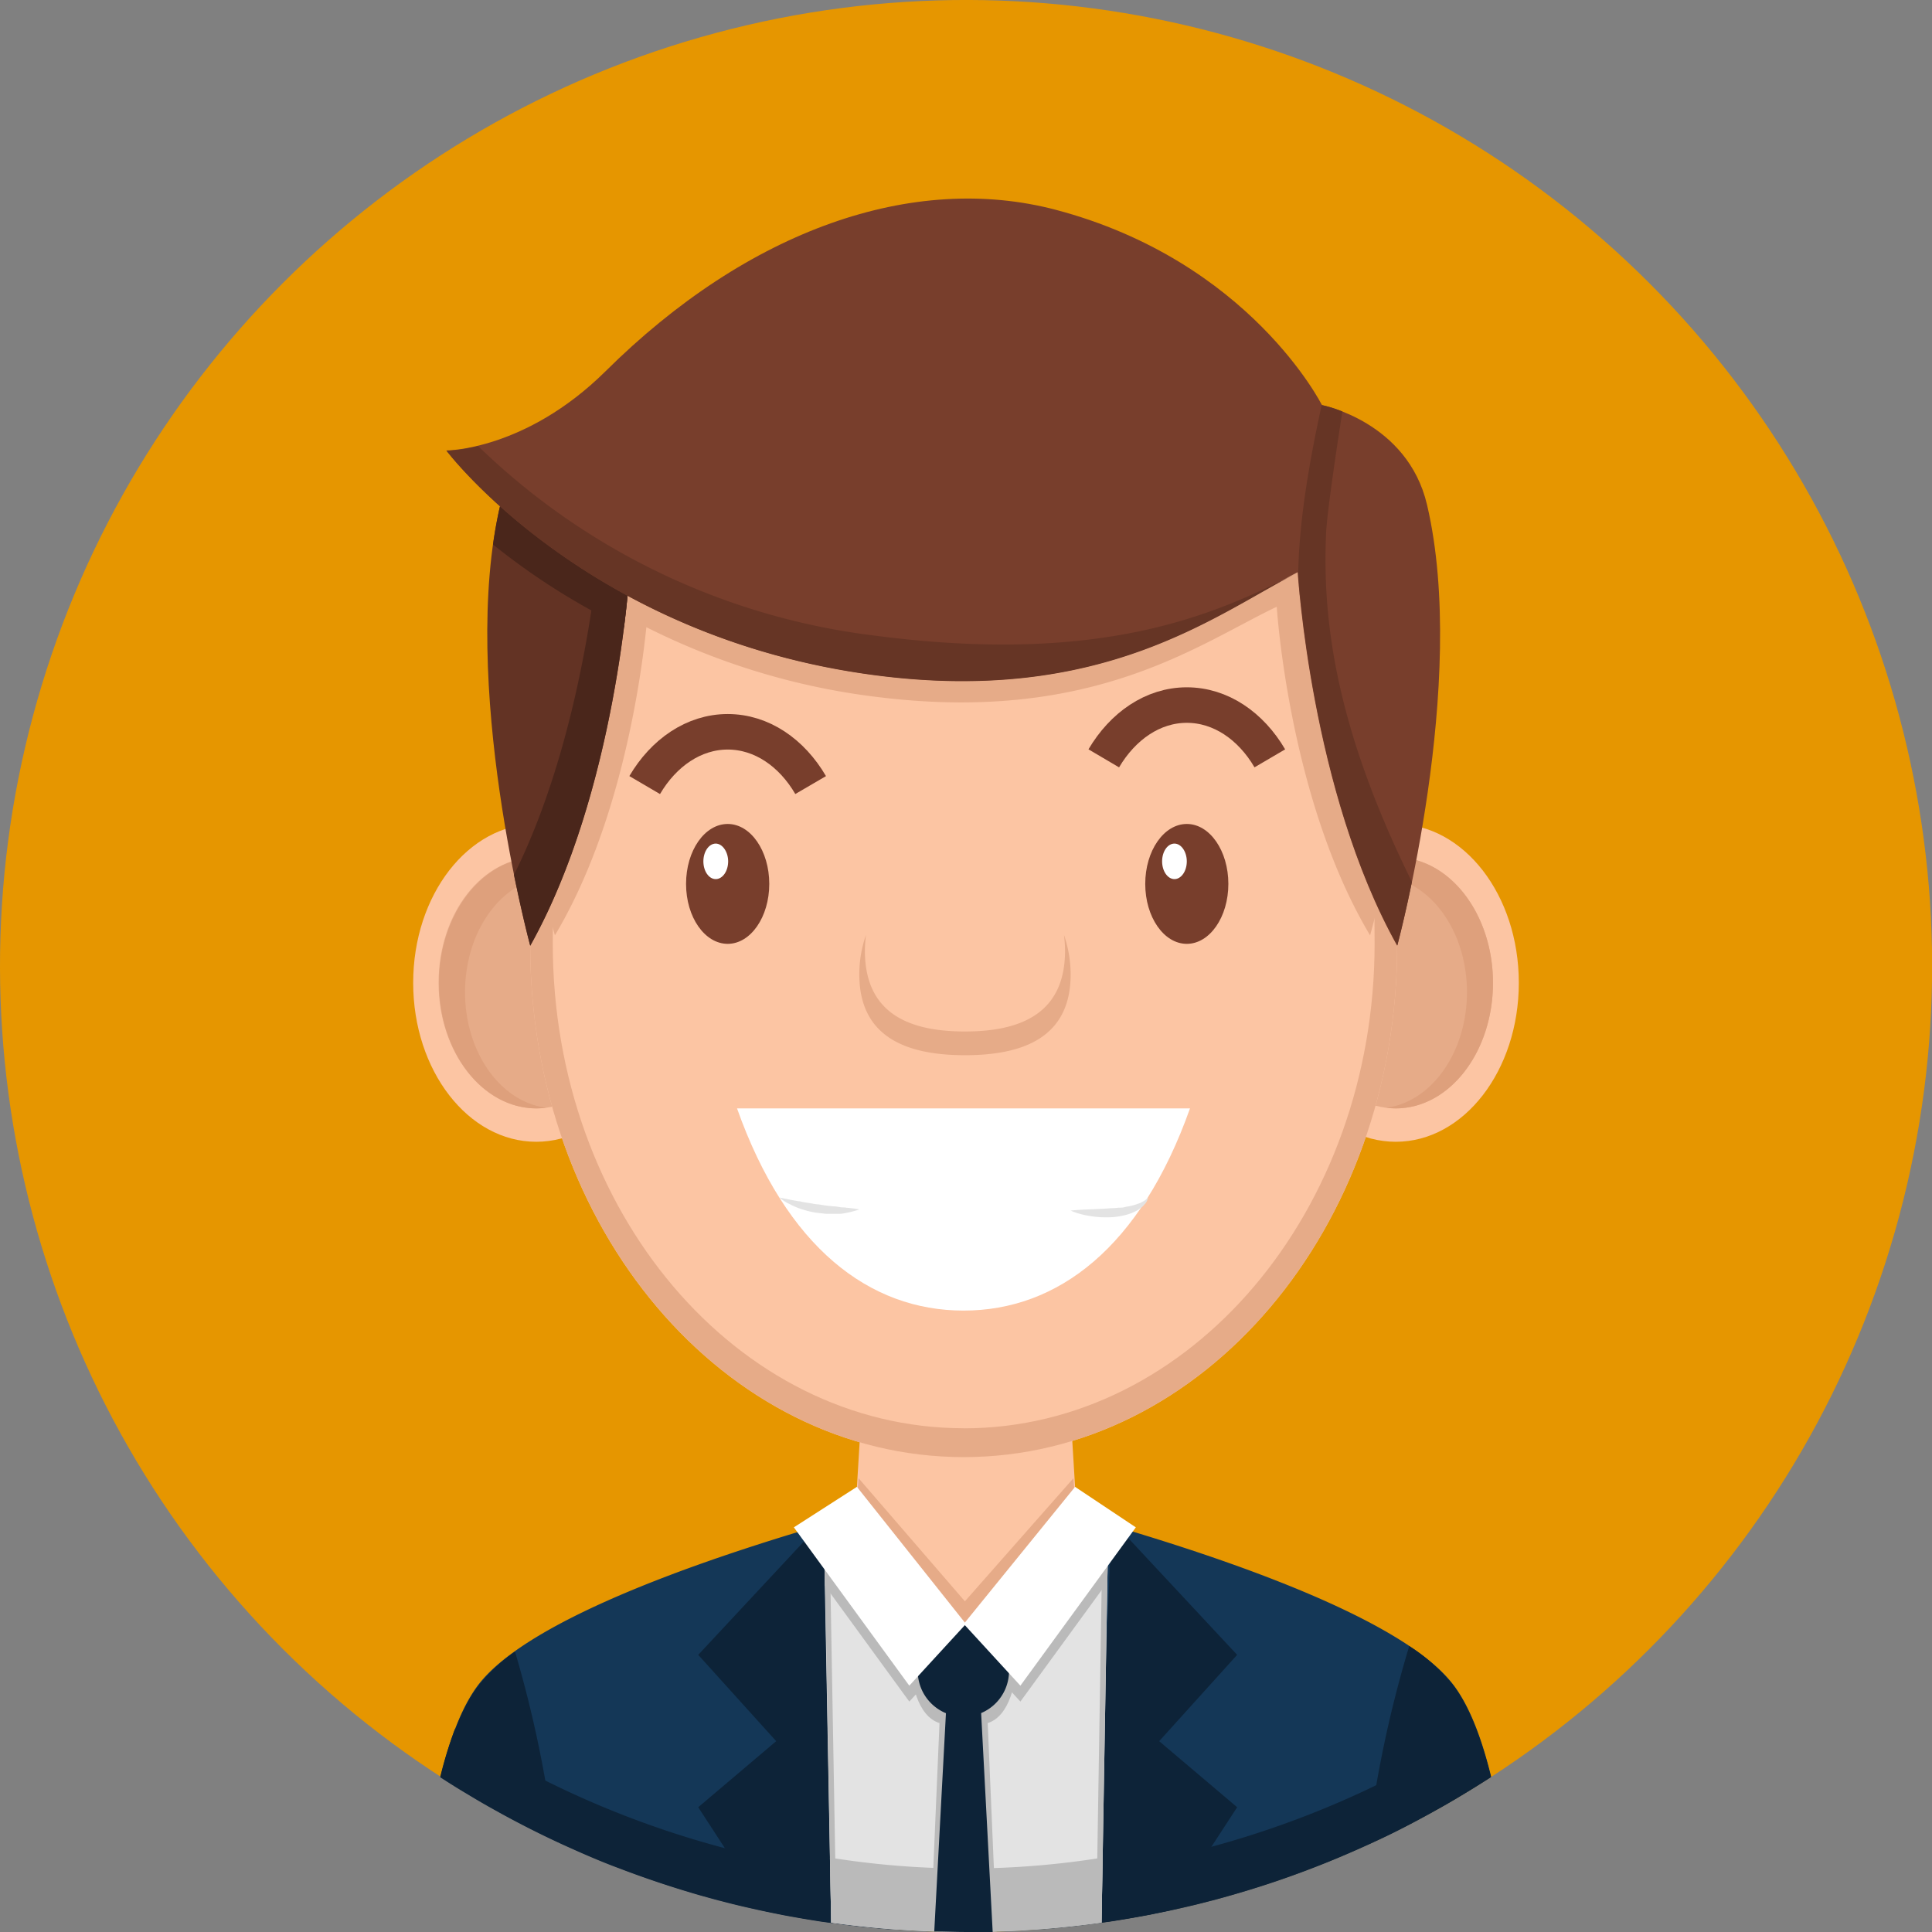 <svg xmlns="http://www.w3.org/2000/svg" viewBox="0 0 217.57 217.57"><rect x="0" y="0" width="217.57" height="217.57" fill="#808080" stroke="none"/><defs><style>.cls-1{fill:#e69600;}.cls-2{fill:#143757;}.cls-3{fill:#0d2338;}.cls-4{fill:#e3e3e3;}.cls-5{fill:#bababa;}.cls-6{fill:#fcc5a3;}.cls-7{fill:#e6ab88;}.cls-8{fill:#dea07c;}.cls-9{fill:#fff;}.cls-10{fill:#633324;}.cls-11{fill:#4a261b;}.cls-12{fill:#783e2c;}.cls-13{fill:#663525;}.cls-14{fill:none;stroke:#783e2c;stroke-miterlimit:10;stroke-width:4px;}</style></defs><title>happy_faceAsset 1</title><g id="Layer_2" data-name="Layer 2"><g id="OBJECTS"><circle class="cls-1" cx="108.79" cy="108.79" r="108.79" transform="translate(-45.06 108.79) rotate(-45)"/><path class="cls-2" d="M108.79,217.57a108.24,108.24,0,0,0,59.14-17.47c-1.05-4.3-2.41-7.88-4.19-10.27-8.84-11.91-54.95-22.39-54.95-22.39s-46.12,10.48-55,22.39c-1.78,2.39-3.14,6-4.19,10.27A108.28,108.28,0,0,0,108.79,217.57Z"/><path class="cls-3" d="M113.36,217.47c1.07-.05,2.13-.1,3.18-.18.15,0,.3,0,.45,0,1.19-.09,2.37-.2,3.55-.32l.85-.1c1-.12,2-.25,3-.39l.61-.08c1.17-.18,2.34-.38,3.51-.59l.65-.12c1-.2,2-.4,3-.62l.62-.14c1.18-.26,2.34-.54,3.5-.85l.33-.08q1.61-.43,3.18-.9l.57-.17q3.48-1.05,6.85-2.33l.47-.18c2.28-.87,4.51-1.82,6.71-2.83l.34-.16c2.23-1,4.42-2.16,6.56-3.34l.19-.11c1.08-.59,2.14-1.2,3.19-1.84h0c1.09-.65,2.16-1.32,3.22-2h0a44.06,44.06,0,0,0-1.66-5.42,106.11,106.11,0,0,1-115,0,45.86,45.86,0,0,0-1.66,5.42h0c1.06.69,2.13,1.36,3.22,2h0c1.05.64,2.11,1.25,3.19,1.84l.19.11c2.14,1.18,4.33,2.3,6.56,3.34l.34.16c2.2,1,4.44,2,6.71,2.83l.47.18q3.38,1.27,6.85,2.33l.57.17c1,.31,2.12.61,3.18.9l.33.08c1.16.31,2.32.59,3.5.85l.62.14c1,.22,2,.42,3,.62l.65.12c1.17.21,2.34.41,3.51.59l.61.08c1,.14,2,.27,3,.39l.85.1c1.18.12,2.36.23,3.55.32.15,0,.3,0,.45,0,1,.08,2.11.13,3.18.18l1,0c1.2,0,2.41.07,3.63.07s2.42,0,3.62-.07Z"/><path class="cls-3" d="M92.75,171.21,78.63,186.36l8.78,9.72-8.78,7.44,7.62,11.71q4.13.87,8.35,1.42Z"/><path class="cls-3" d="M125.19,171.21l-1.84,45.39q4.26-.57,8.41-1.47l7.56-11.61-8.78-7.44,8.78-9.72Z"/><path class="cls-4" d="M92.75,171.21l.85,45.3a109.36,109.36,0,0,0,30.45,0l.77-45.29-16-3.77Z"/><path class="cls-5" d="M113.11,217.48c1.06,0,2.12-.1,3.17-.17l.29,0q3.78-.27,7.48-.79l.12-7.33a96.46,96.46,0,0,1-30.71,0l.14,7.34q3.68.51,7.42.78l.33,0c1,.07,2.08.13,3.12.17l.81,0q1.74.06,3.51.06c1.17,0,2.35,0,3.52-.06Z"/><path class="cls-5" d="M108.49,184c-3.27,0-5.93-.14-5.93,2.7v.44c0,2.14.72,6.12,3.24,6.9l-1,23.45c1.34,0,2.68.08,4,.08,1.14,0,2.29,0,3.43-.06l-1-23.47c2.52-.78,3.23-4.76,3.23-6.9v-.44C114.41,183.86,111.76,184,108.49,184Z"/><path class="cls-5" d="M93.6,216.51l.59.07-.8-45.31,15.4-3.83-16,3.77Z"/><path class="cls-5" d="M108.79,167.44l15.39,3.83-.73,45.3.6-.07.77-45.29Z"/><polygon class="cls-5" points="124.7 178.19 124.81 171.72 123.62 170.93 120.32 170.15 108.66 184.5 97.24 170.15 93.79 170.97 92.76 171.63 92.89 178.57 102.4 191.62 108.66 184.81 114.91 191.62 124.7 178.19"/><path class="cls-3" d="M113.63,188.18a5.14,5.14,0,0,1-5.14,5.14h0a5.14,5.14,0,0,1-5.14-5.14V188a5.14,5.14,0,0,1,5.14-5.14h0a5.14,5.14,0,0,1,5.14,5.14Z"/><polygon class="cls-6" points="121.56 175.51 108.78 182.88 96.01 175.51 97.85 145.28 119.72 145.28 121.56 175.51"/><polygon class="cls-7" points="108.66 180.33 96.69 166.47 96.01 175.51 108.78 182.88 121.56 175.51 120.88 166.47 108.66 180.33"/><path class="cls-6" d="M74.24,110.68c0,9.89-6.2,17.9-13.85,17.9s-13.86-8-13.86-17.9,6.2-17.89,13.86-17.89S74.24,100.8,74.24,110.68Z"/><path class="cls-7" d="M71.33,110.68c0,7.81-4.9,14.14-10.94,14.14s-11-6.33-11-14.14,4.9-14.13,11-14.13S71.33,102.88,71.33,110.68Z"/><path class="cls-8" d="M52.37,111.73c0-7.23,4.54-13.08,10.13-13.08a8.65,8.65,0,0,1,6,2.5,10,10,0,0,0-8.06-4.6c-6,0-11,6.33-11,14.13s4.9,14.14,11,14.14a9.61,9.61,0,0,0,1.07-.07C56.35,124.07,52.37,118.5,52.37,111.73Z"/><path class="cls-6" d="M143.33,110.68c0,9.89,6.2,17.9,13.85,17.9s13.86-8,13.86-17.9-6.21-17.89-13.86-17.89S143.33,100.8,143.33,110.68Z"/><path class="cls-7" d="M146.24,110.68c0,7.81,4.9,14.14,10.94,14.14s10.95-6.33,10.95-14.14-4.9-14.13-10.95-14.13S146.24,102.88,146.24,110.68Z"/><path class="cls-8" d="M165.2,111.73c0-7.23-4.54-13.08-10.13-13.08a8.65,8.65,0,0,0-5.95,2.5,10,10,0,0,1,8.06-4.6c6,0,10.95,6.33,10.95,14.13s-4.9,14.14-10.95,14.14a9.28,9.28,0,0,1-1.06-.07C161.22,124.07,165.2,118.5,165.2,111.73Z"/><path class="cls-6" d="M157.34,106.5c0,31.81-21.85,57.59-48.81,57.59S59.71,138.31,59.71,106.5,64.39,40,108.53,40C152.45,40,157.34,74.7,157.34,106.5Z"/><path class="cls-7" d="M108.53,40C69.93,40,61.5,66.54,60,94.46c1.2,6.44,2.49,10.87,2.49,10.87,7.37-12.32,9.68-28.72,10.3-34.7a78.73,78.73,0,0,0,26.33,7.9c24.1,2.92,36-6.09,44.66-10.2,0,0,1.34,21.67,10.51,37,0,0,1.43-4.93,2.69-12C155.27,65.85,146.44,40,108.53,40Z"/><path class="cls-7" d="M108.53,40C64.39,40,59.71,74.7,59.71,106.5s21.85,57.59,48.82,57.59,48.81-25.78,48.81-57.59S152.45,40,108.53,40Zm0,120.84c-25.56,0-46.28-24.44-46.28-54.58s4.44-63,46.28-63c41.63,0,46.27,32.89,46.27,63S134.08,160.85,108.53,160.85Z"/><path class="cls-9" d="M83,124.82c5.55,15.65,14.9,22.77,25.51,22.77s19.95-7.12,25.5-22.77Z"/><path class="cls-10" d="M70.89,64.47s-1.43,24.61-11.18,42c0,0-8.07-29.65-3.36-49.67,2.2-9.34,11.83-11.21,11.83-11.21Z"/><path class="cls-11" d="M68.18,45.62a14.35,14.35,0,0,0-2.29.71l1.82,12.72s-1.29,22.3-9.83,39.47c1,4.88,1.83,8,1.83,8,9.75-17.42,11.18-42,11.18-42Z"/><path class="cls-11" d="M56.35,56.83c-.34,1.45-.62,3-.83,4.49a76.8,76.8,0,0,0,14.75,9.32c.48-3.8.62-6.17.62-6.17L68.18,45.62S58.55,47.49,56.35,56.83Z"/><path class="cls-12" d="M157.34,106.5s8.07-29.65,3.36-49.67c-2.2-9.34-11.83-11.21-11.83-11.21s-8.12-16.23-30-22c-16-4.21-34.58,2.2-50.72,18.23-9,8.88-17.89,8.88-17.89,8.88s15.87,21.09,48.38,25.3c25.63,3.32,38.34-6.92,47.49-11.59C146.16,64.47,147.59,89.08,157.34,106.5Z"/><path class="cls-13" d="M159,99.31c-8.39-17-10.1-29-9.67-39.14.1-2.51,1.32-10.5,1.84-13.83a14,14,0,0,0-2.31-.72l0-.09c-.75,3.43-2.55,11.78-2.66,19,.1,1.62,1.76,25.13,11.17,41.94C157.34,106.5,158.1,103.73,159,99.31Z"/><path class="cls-13" d="M146.16,64.47s.09,1.43.35,3.84C146.27,65.89,146.16,64.47,146.16,64.47Z"/><path class="cls-13" d="M98.67,71.6A77.59,77.59,0,0,1,53.84,50.23a16.74,16.74,0,0,1-3.55.53s15.87,21.09,48.38,25.3c25.63,3.32,38.34-6.92,47.49-11.59C137,69.14,124.3,74.92,98.67,71.6Z"/><path class="cls-12" d="M86.63,99.54c0,3.73-2.1,6.75-4.68,6.75s-4.69-3-4.69-6.75,2.1-6.75,4.69-6.75S86.63,95.82,86.63,99.54Z"/><path class="cls-9" d="M82,97c0,1.11-.63,2-1.4,2s-1.39-.89-1.39-2,.63-2,1.39-2S82,95.93,82,97Z"/><ellipse class="cls-12" cx="133.65" cy="99.54" rx="4.68" ry="6.75"/><path class="cls-9" d="M133.65,97c0,1.11-.63,2-1.39,2s-1.39-.89-1.39-2,.62-2,1.39-2S133.65,95.93,133.65,97Z"/><path class="cls-7" d="M119.82,105.29a14.75,14.75,0,0,1,.12,1.77c0,7.08-5,9.1-11.27,9.1s-11.27-2-11.27-9.1a14.75,14.75,0,0,1,.12-1.77,13.52,13.52,0,0,0-.75,4.44c0,7.08,5.33,9.1,11.9,9.1s11.9-2,11.9-9.1A13.79,13.79,0,0,0,119.82,105.29Z"/><path class="cls-14" d="M91.29,88.41c-2.13-3.65-5.52-6-9.34-6s-7.22,2.37-9.35,6"/><path class="cls-14" d="M143,85.4c-2.14-3.65-5.53-6-9.35-6s-7.21,2.37-9.35,6"/><path class="cls-4" d="M87.78,134.86l1.42.29.67.12c.24,0,.49.1.75.13l.8.13a5.71,5.71,0,0,0,.83.11,15.82,15.82,0,0,0,1.63.21c.26,0,.51.06.76.1s.47,0,.68.06a11.34,11.34,0,0,1,1.45.19,9.88,9.88,0,0,1-1.43.38,3.79,3.79,0,0,1-.7.11c-.26,0-.52,0-.8,0s-.57,0-.86,0l-.87-.1a7.89,7.89,0,0,1-.87-.15c-.29-.06-.56-.15-.83-.23a7.68,7.68,0,0,1-1.4-.57A5.27,5.27,0,0,1,87.78,134.86Z"/><path class="cls-4" d="M120.57,136.33s.59-.07,1.46-.11,2-.07,3.1-.16A7.15,7.15,0,0,0,126,136c.27,0,.54,0,.79-.1a6.4,6.4,0,0,0,1.34-.33,2.69,2.69,0,0,0,.51-.22,2,2,0,0,0,.37-.23l.31-.25s-.05.13-.16.38a1.19,1.19,0,0,1-.28.39,1.79,1.79,0,0,1-.47.43,2.61,2.61,0,0,1-.65.39,4.4,4.4,0,0,1-.77.3,8.34,8.34,0,0,1-1.74.31,11.41,11.41,0,0,1-3.23-.27A7.4,7.4,0,0,1,120.57,136.33Z"/><polygon class="cls-9" points="96.5 167.44 108.78 182.88 102.4 189.83 89.4 172 96.5 167.44"/><polygon class="cls-9" points="121.07 167.44 108.53 182.88 114.91 189.83 127.91 172 121.07 167.44"/><path class="cls-3" d="M49.64,200.1a108.86,108.86,0,0,0,12.78,7.11A133.68,133.68,0,0,0,58,186a19,19,0,0,0-4.16,3.87C52.05,192.22,50.69,195.8,49.64,200.1Z"/><path class="cls-3" d="M154,207.74a110.6,110.6,0,0,0,13.89-7.64c-1.05-4.3-2.41-7.88-4.19-10.27a20.3,20.3,0,0,0-5-4.46A132.54,132.54,0,0,0,154,207.74Z"/><path class="cls-3" d="M105.21,217.51c1.19,0,2.38.06,3.58.06,1,0,2,0,3,0l-1.56-29.58h-3.44Z"/></g></g></svg>